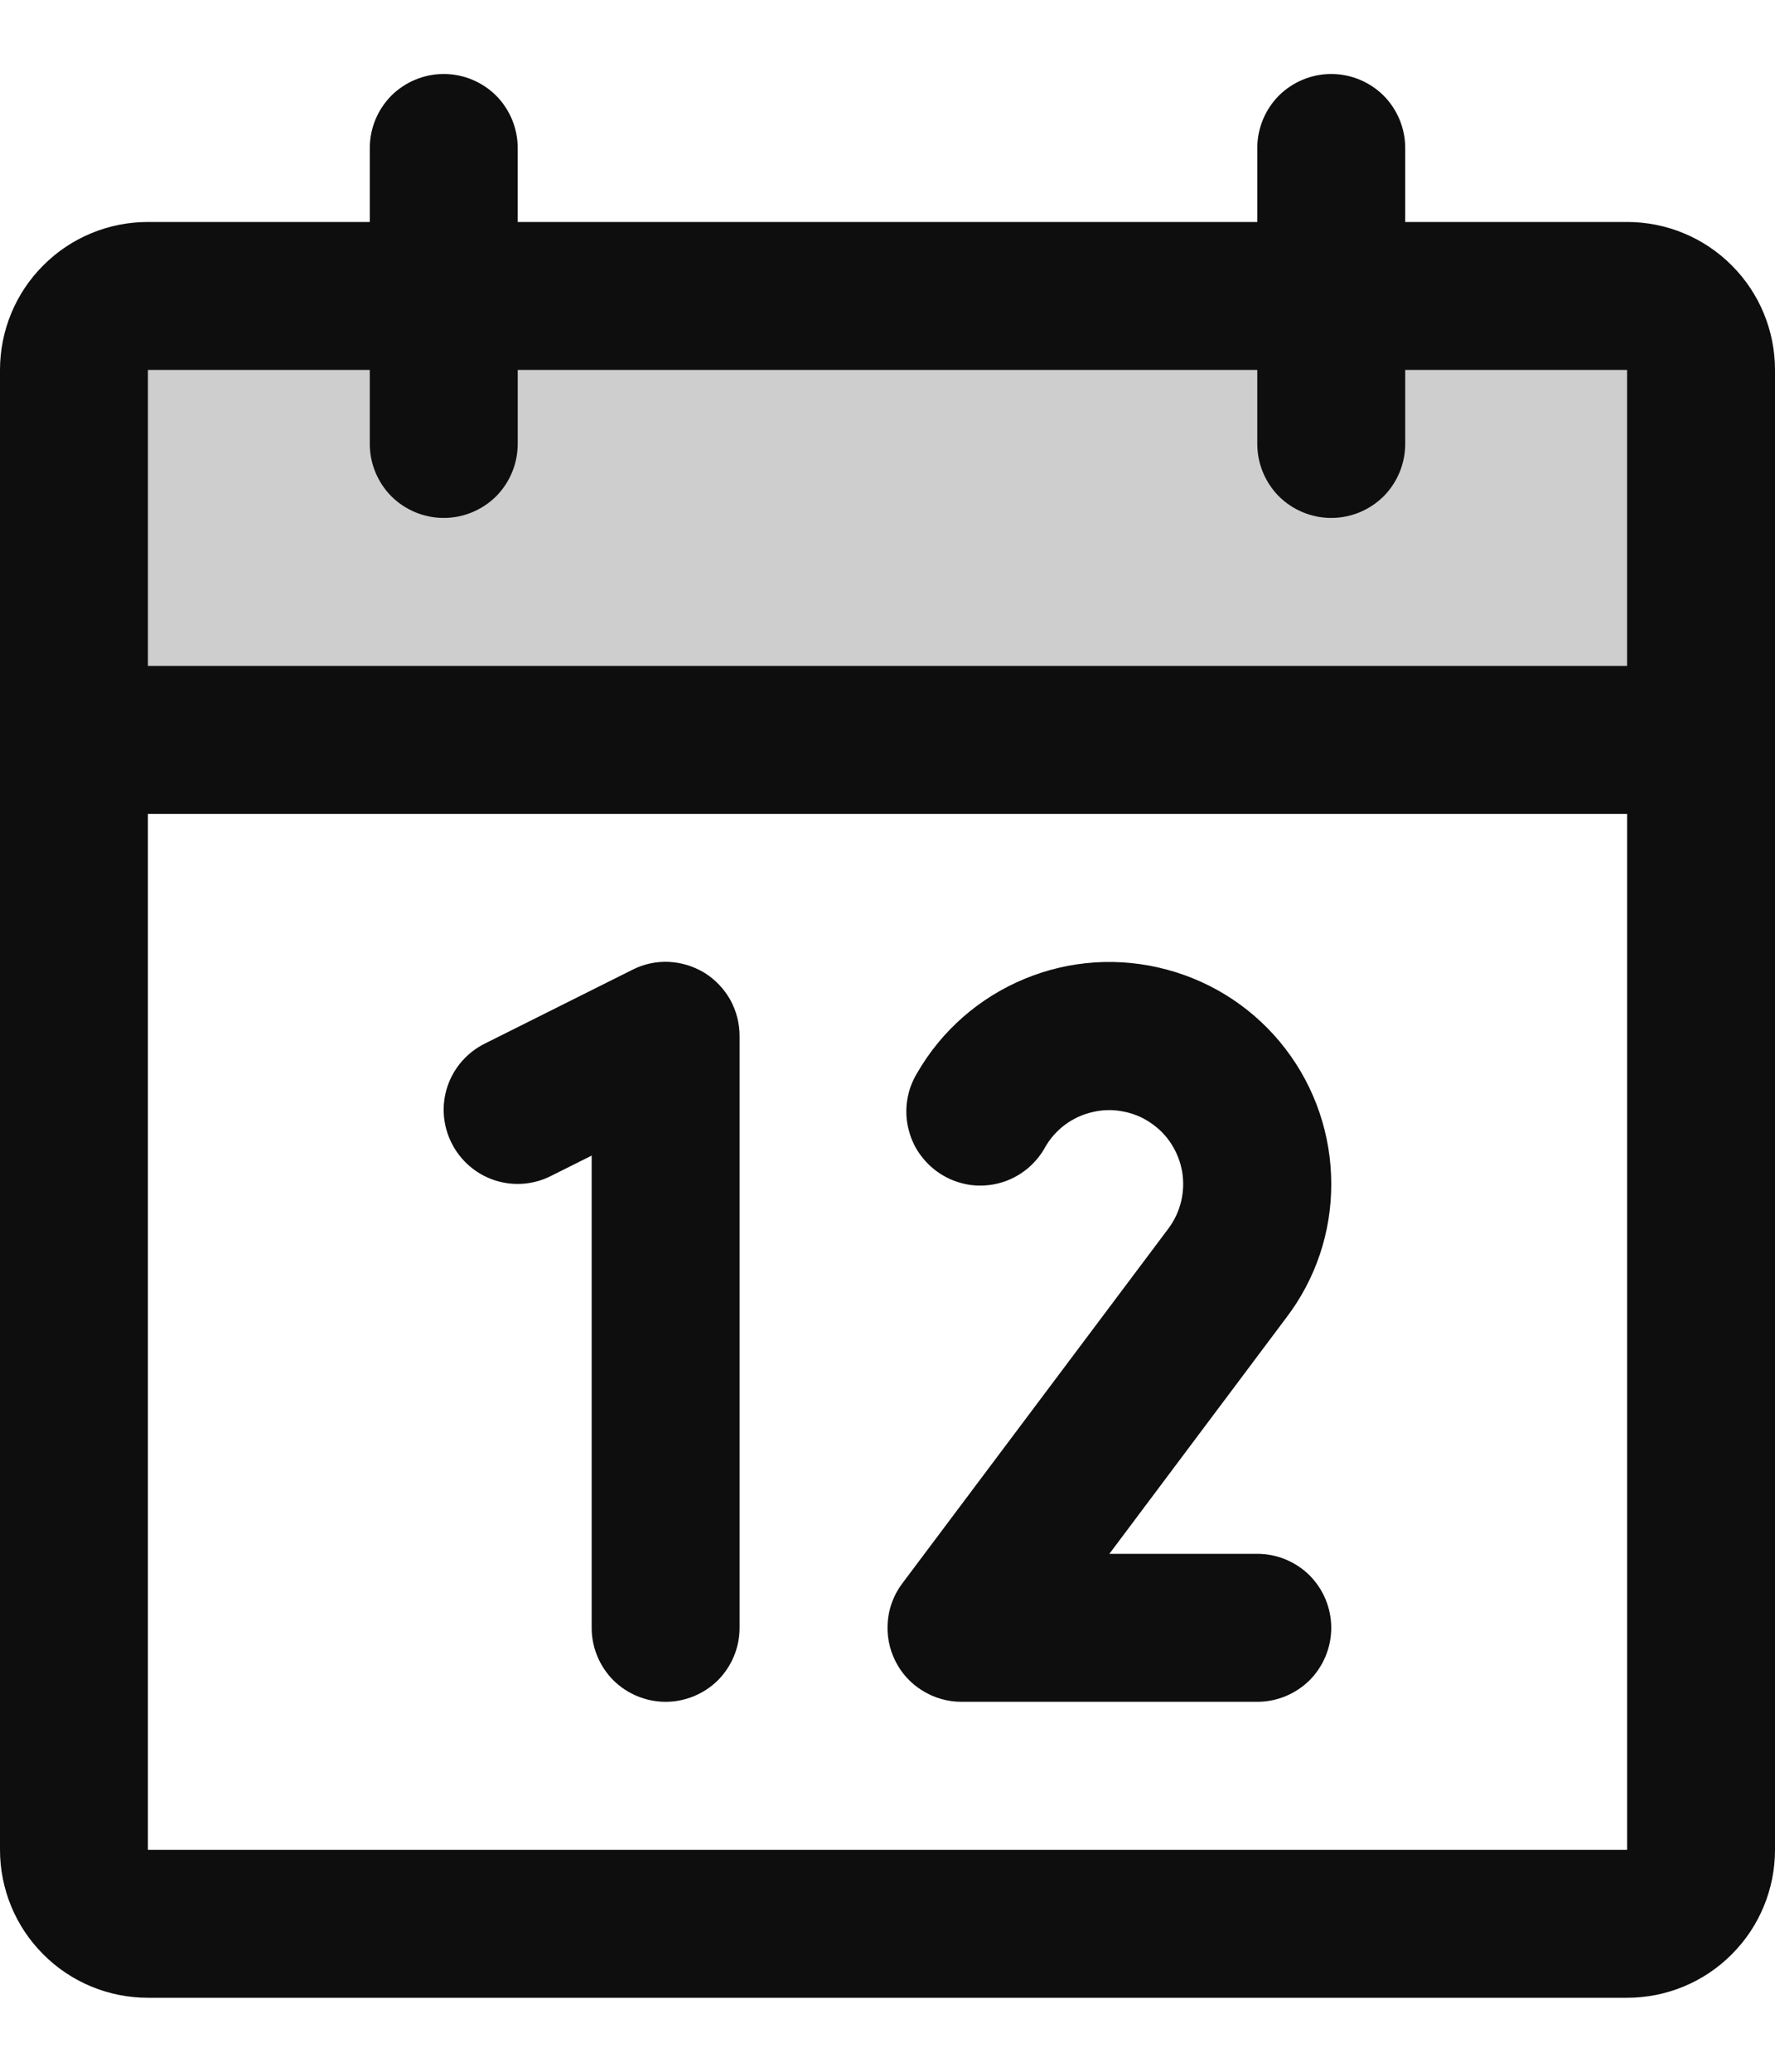 <svg width="12" height="14" viewBox="0 0 12 14" fill="none" xmlns="http://www.w3.org/2000/svg">
<path opacity="0.2" d="M11.5 2.5V5H0.5V2.5C0.5 2.368 0.553 2.24 0.646 2.147C0.74 2.053 0.867 2 1 2H11C11.133 2 11.26 2.053 11.354 2.147C11.447 2.24 11.5 2.368 11.5 2.5Z" fill="#0E0E0E"/>
<path d="M11 1.5H9.5V1C9.5 0.867 9.447 0.74 9.354 0.646C9.26 0.553 9.133 0.5 9 0.5C8.867 0.5 8.74 0.553 8.646 0.646C8.553 0.74 8.5 0.867 8.5 1V1.5H3.5V1C3.5 0.867 3.447 0.74 3.354 0.646C3.26 0.553 3.133 0.5 3 0.5C2.867 0.5 2.74 0.553 2.646 0.646C2.553 0.74 2.5 0.867 2.5 1V1.5H1C0.735 1.5 0.48 1.605 0.293 1.793C0.105 1.98 0 2.235 0 2.5V12.5C0 12.765 0.105 13.02 0.293 13.207C0.48 13.395 0.735 13.5 1 13.5H11C11.265 13.5 11.52 13.395 11.707 13.207C11.895 13.02 12 12.765 12 12.5V2.5C12 2.235 11.895 1.98 11.707 1.793C11.52 1.605 11.265 1.5 11 1.5ZM2.5 2.5V3C2.5 3.133 2.553 3.26 2.646 3.354C2.74 3.447 2.867 3.5 3 3.5C3.133 3.5 3.26 3.447 3.354 3.354C3.447 3.26 3.5 3.133 3.5 3V2.5H8.5V3C8.5 3.133 8.553 3.26 8.646 3.354C8.74 3.447 8.867 3.5 9 3.5C9.133 3.5 9.26 3.447 9.354 3.354C9.447 3.26 9.5 3.133 9.5 3V2.5H11V4.5H1V2.5H2.5ZM11 12.5H1V5.5H11V12.5ZM5 7V11C5 11.133 4.947 11.26 4.854 11.354C4.76 11.447 4.633 11.5 4.5 11.5C4.367 11.5 4.24 11.447 4.146 11.354C4.053 11.26 4 11.133 4 11V7.809L3.724 7.947C3.605 8.007 3.468 8.017 3.342 7.975C3.216 7.933 3.112 7.842 3.053 7.724C2.993 7.605 2.983 7.468 3.025 7.342C3.067 7.216 3.158 7.112 3.276 7.053L4.276 6.553C4.353 6.514 4.437 6.496 4.522 6.5C4.608 6.504 4.69 6.53 4.763 6.574C4.835 6.619 4.895 6.682 4.937 6.756C4.978 6.831 5 6.915 5 7ZM8.697 8.903L7.5 10.5H8.5C8.633 10.5 8.76 10.553 8.854 10.646C8.947 10.74 9 10.867 9 11C9 11.133 8.947 11.26 8.854 11.354C8.76 11.447 8.633 11.5 8.5 11.5H6.5C6.407 11.5 6.316 11.474 6.237 11.425C6.158 11.377 6.094 11.307 6.053 11.224C6.011 11.141 5.994 11.048 6.002 10.955C6.01 10.863 6.044 10.774 6.1 10.7L7.899 8.302C7.94 8.247 7.969 8.185 7.985 8.119C8.001 8.053 8.003 7.984 7.992 7.917C7.98 7.85 7.955 7.786 7.918 7.729C7.881 7.671 7.832 7.623 7.775 7.585C7.719 7.547 7.655 7.522 7.588 7.51C7.521 7.497 7.452 7.499 7.386 7.515C7.319 7.53 7.257 7.559 7.202 7.599C7.147 7.64 7.101 7.691 7.067 7.75C7.035 7.809 6.992 7.86 6.94 7.902C6.887 7.944 6.827 7.975 6.763 7.993C6.699 8.011 6.632 8.016 6.565 8.008C6.499 7.999 6.435 7.978 6.377 7.944C6.32 7.911 6.269 7.866 6.229 7.813C6.188 7.76 6.159 7.699 6.143 7.634C6.126 7.57 6.123 7.502 6.133 7.436C6.143 7.37 6.166 7.307 6.201 7.25C6.366 6.964 6.621 6.741 6.926 6.615C7.231 6.488 7.569 6.466 7.888 6.552C8.207 6.637 8.489 6.825 8.69 7.087C8.891 7.349 9 7.67 9 8C9.001 8.326 8.895 8.643 8.697 8.903Z" fill="#0E0E0E"/>
</svg>
